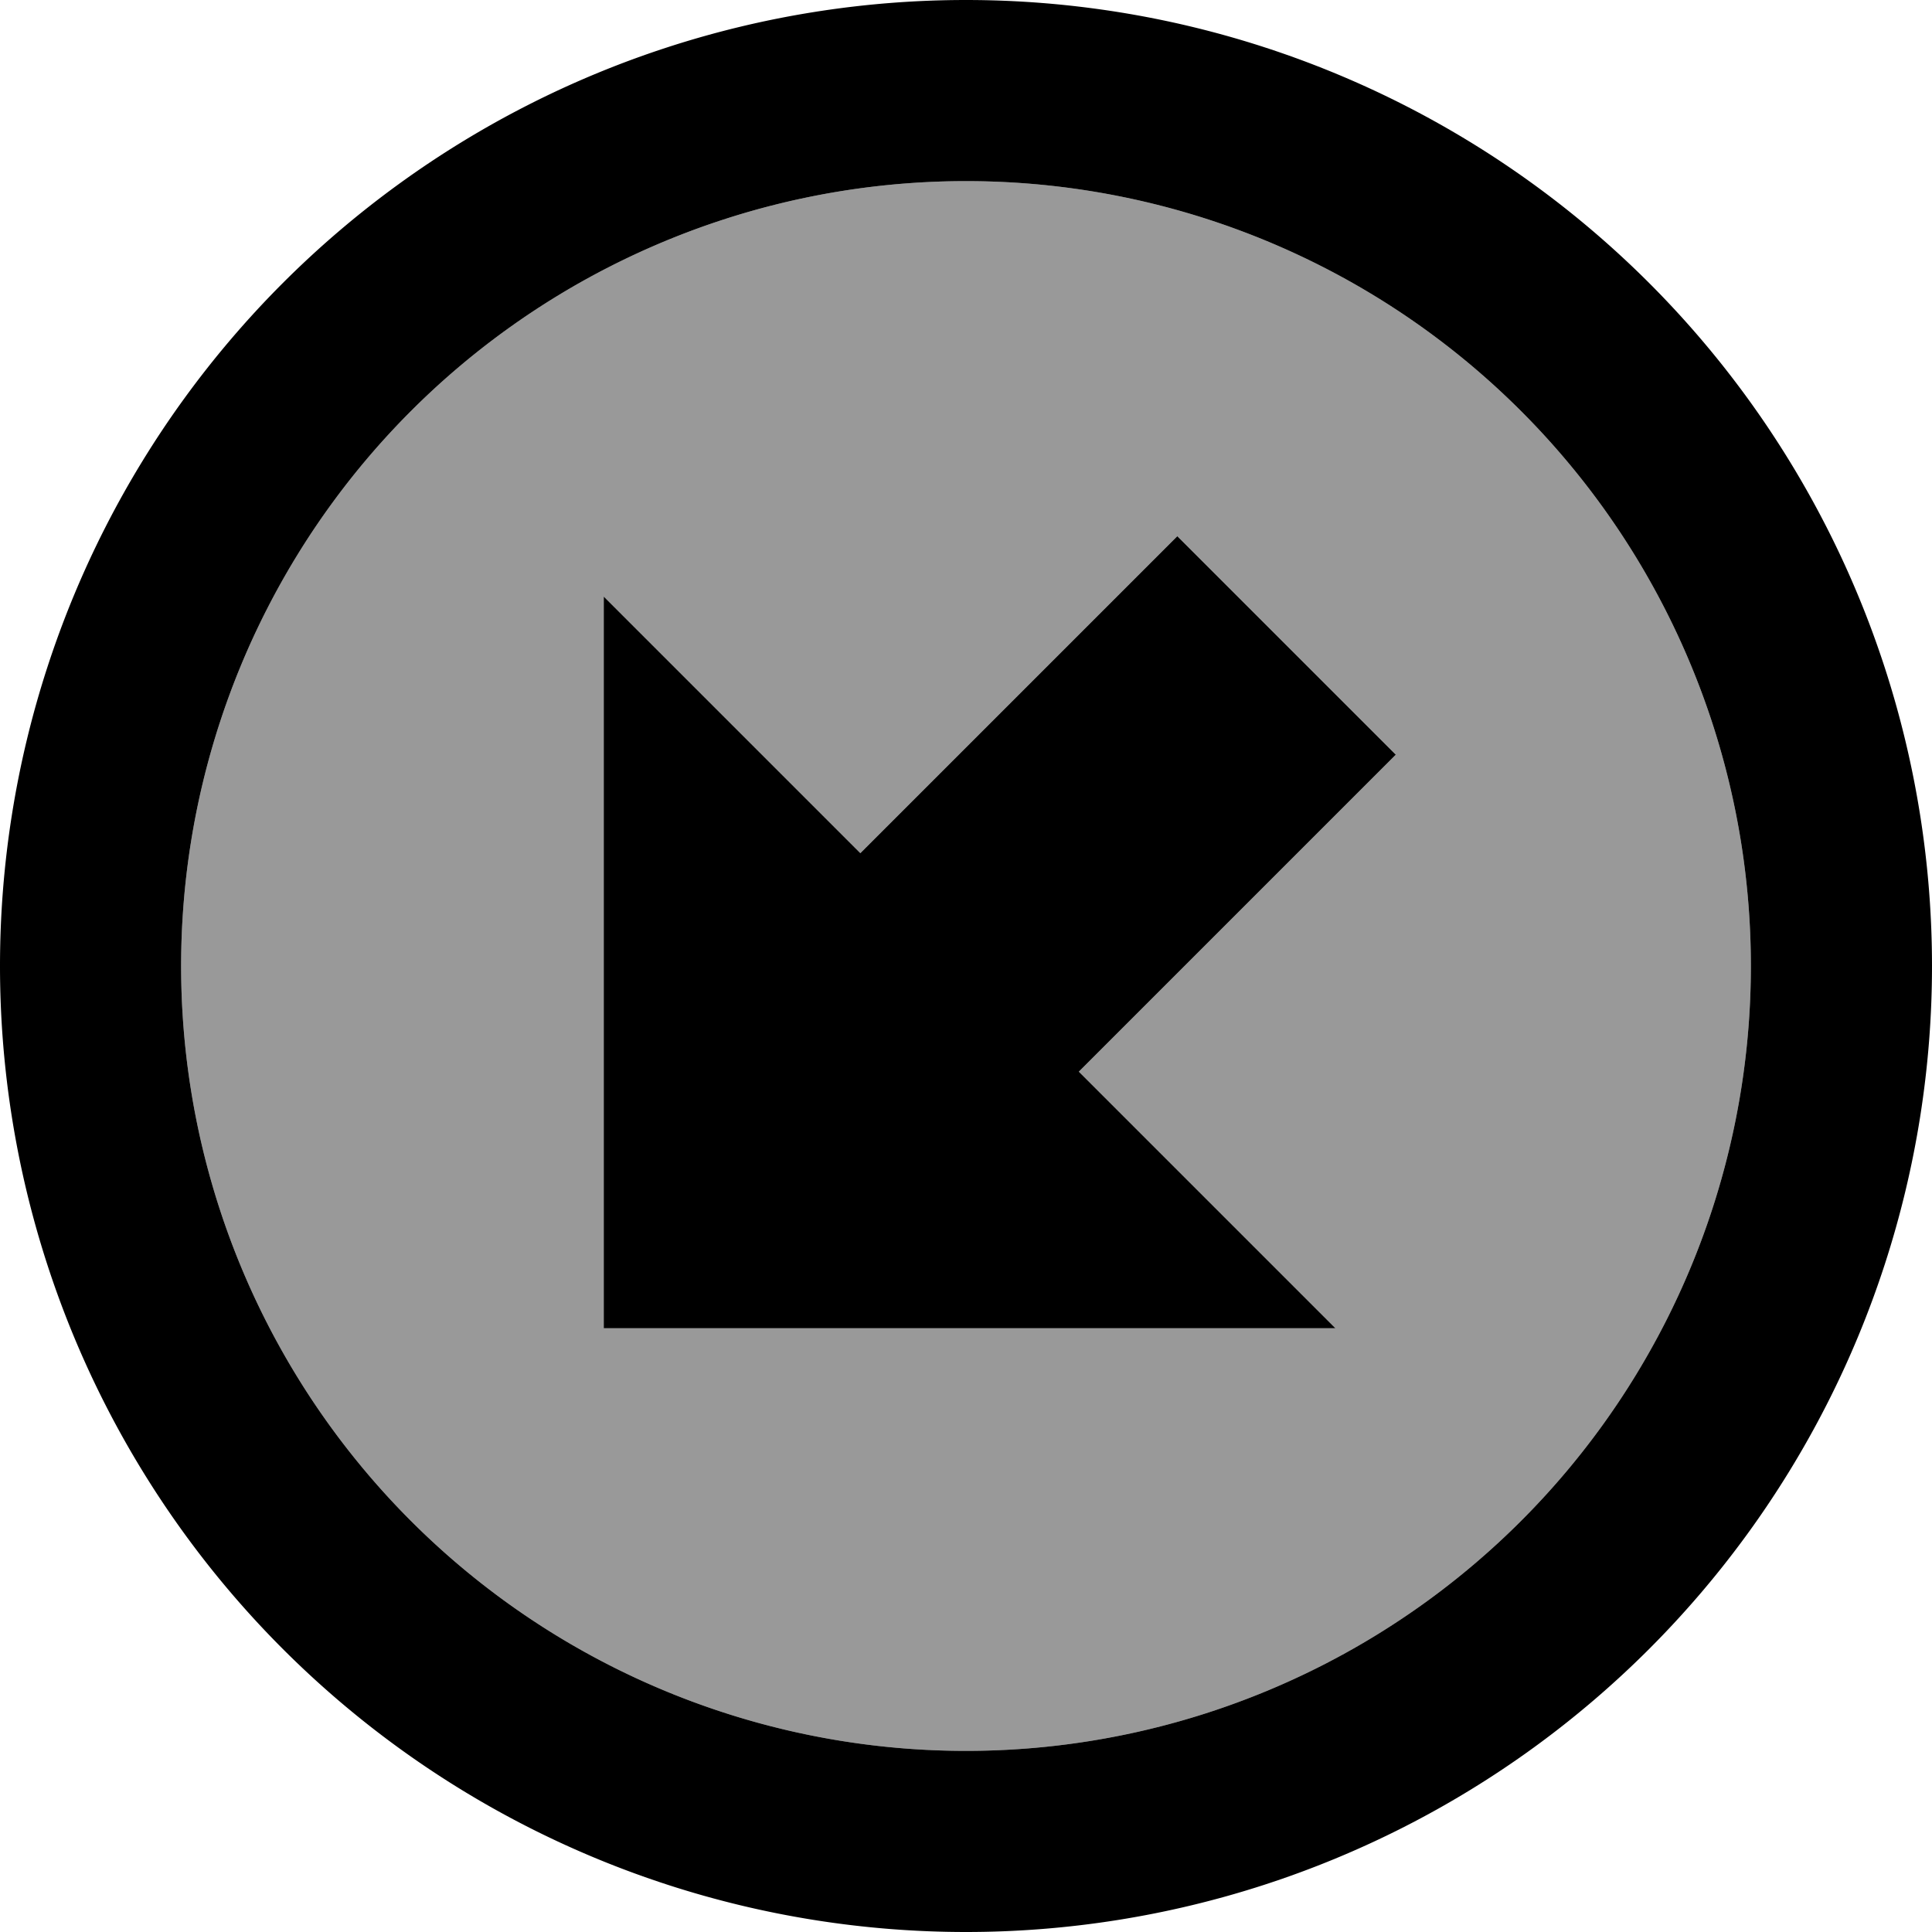 <svg xmlns="http://www.w3.org/2000/svg" viewBox="0 0 512 512"><!--! Font Awesome Pro 7.0.0 by @fontawesome - https://fontawesome.com License - https://fontawesome.com/license (Commercial License) Copyright 2025 Fonticons, Inc. --><path opacity=".4" fill="currentColor" d="M48 256a208 208 0 1 0 416 0 208 208 0 1 0 -416 0zm112-97.9c29.6 29.6 52.3 52.3 68 68 53-53 81-81 84-84 24.3 24.3 54.1 54.1 57.9 57.9-3 3-31 31-84 84 15.7 15.7 38.4 38.4 68 68l-193.9 0 0-193.9z"/><path fill="currentColor" d="M256 48a208 208 0 1 0 0 416 208 208 0 1 0 0-416zm0 464a256 256 0 1 1 0-512 256 256 0 1 1 0 512zM184 352l-24 0 0-193.9c29.6 29.6 52.3 52.3 68 68 53-53 81-81 84-84 24.3 24.3 54.1 54.1 57.9 57.9-3 3-31 31-84 84 15.7 15.7 38.4 38.4 68 68L184 352z"/></svg>